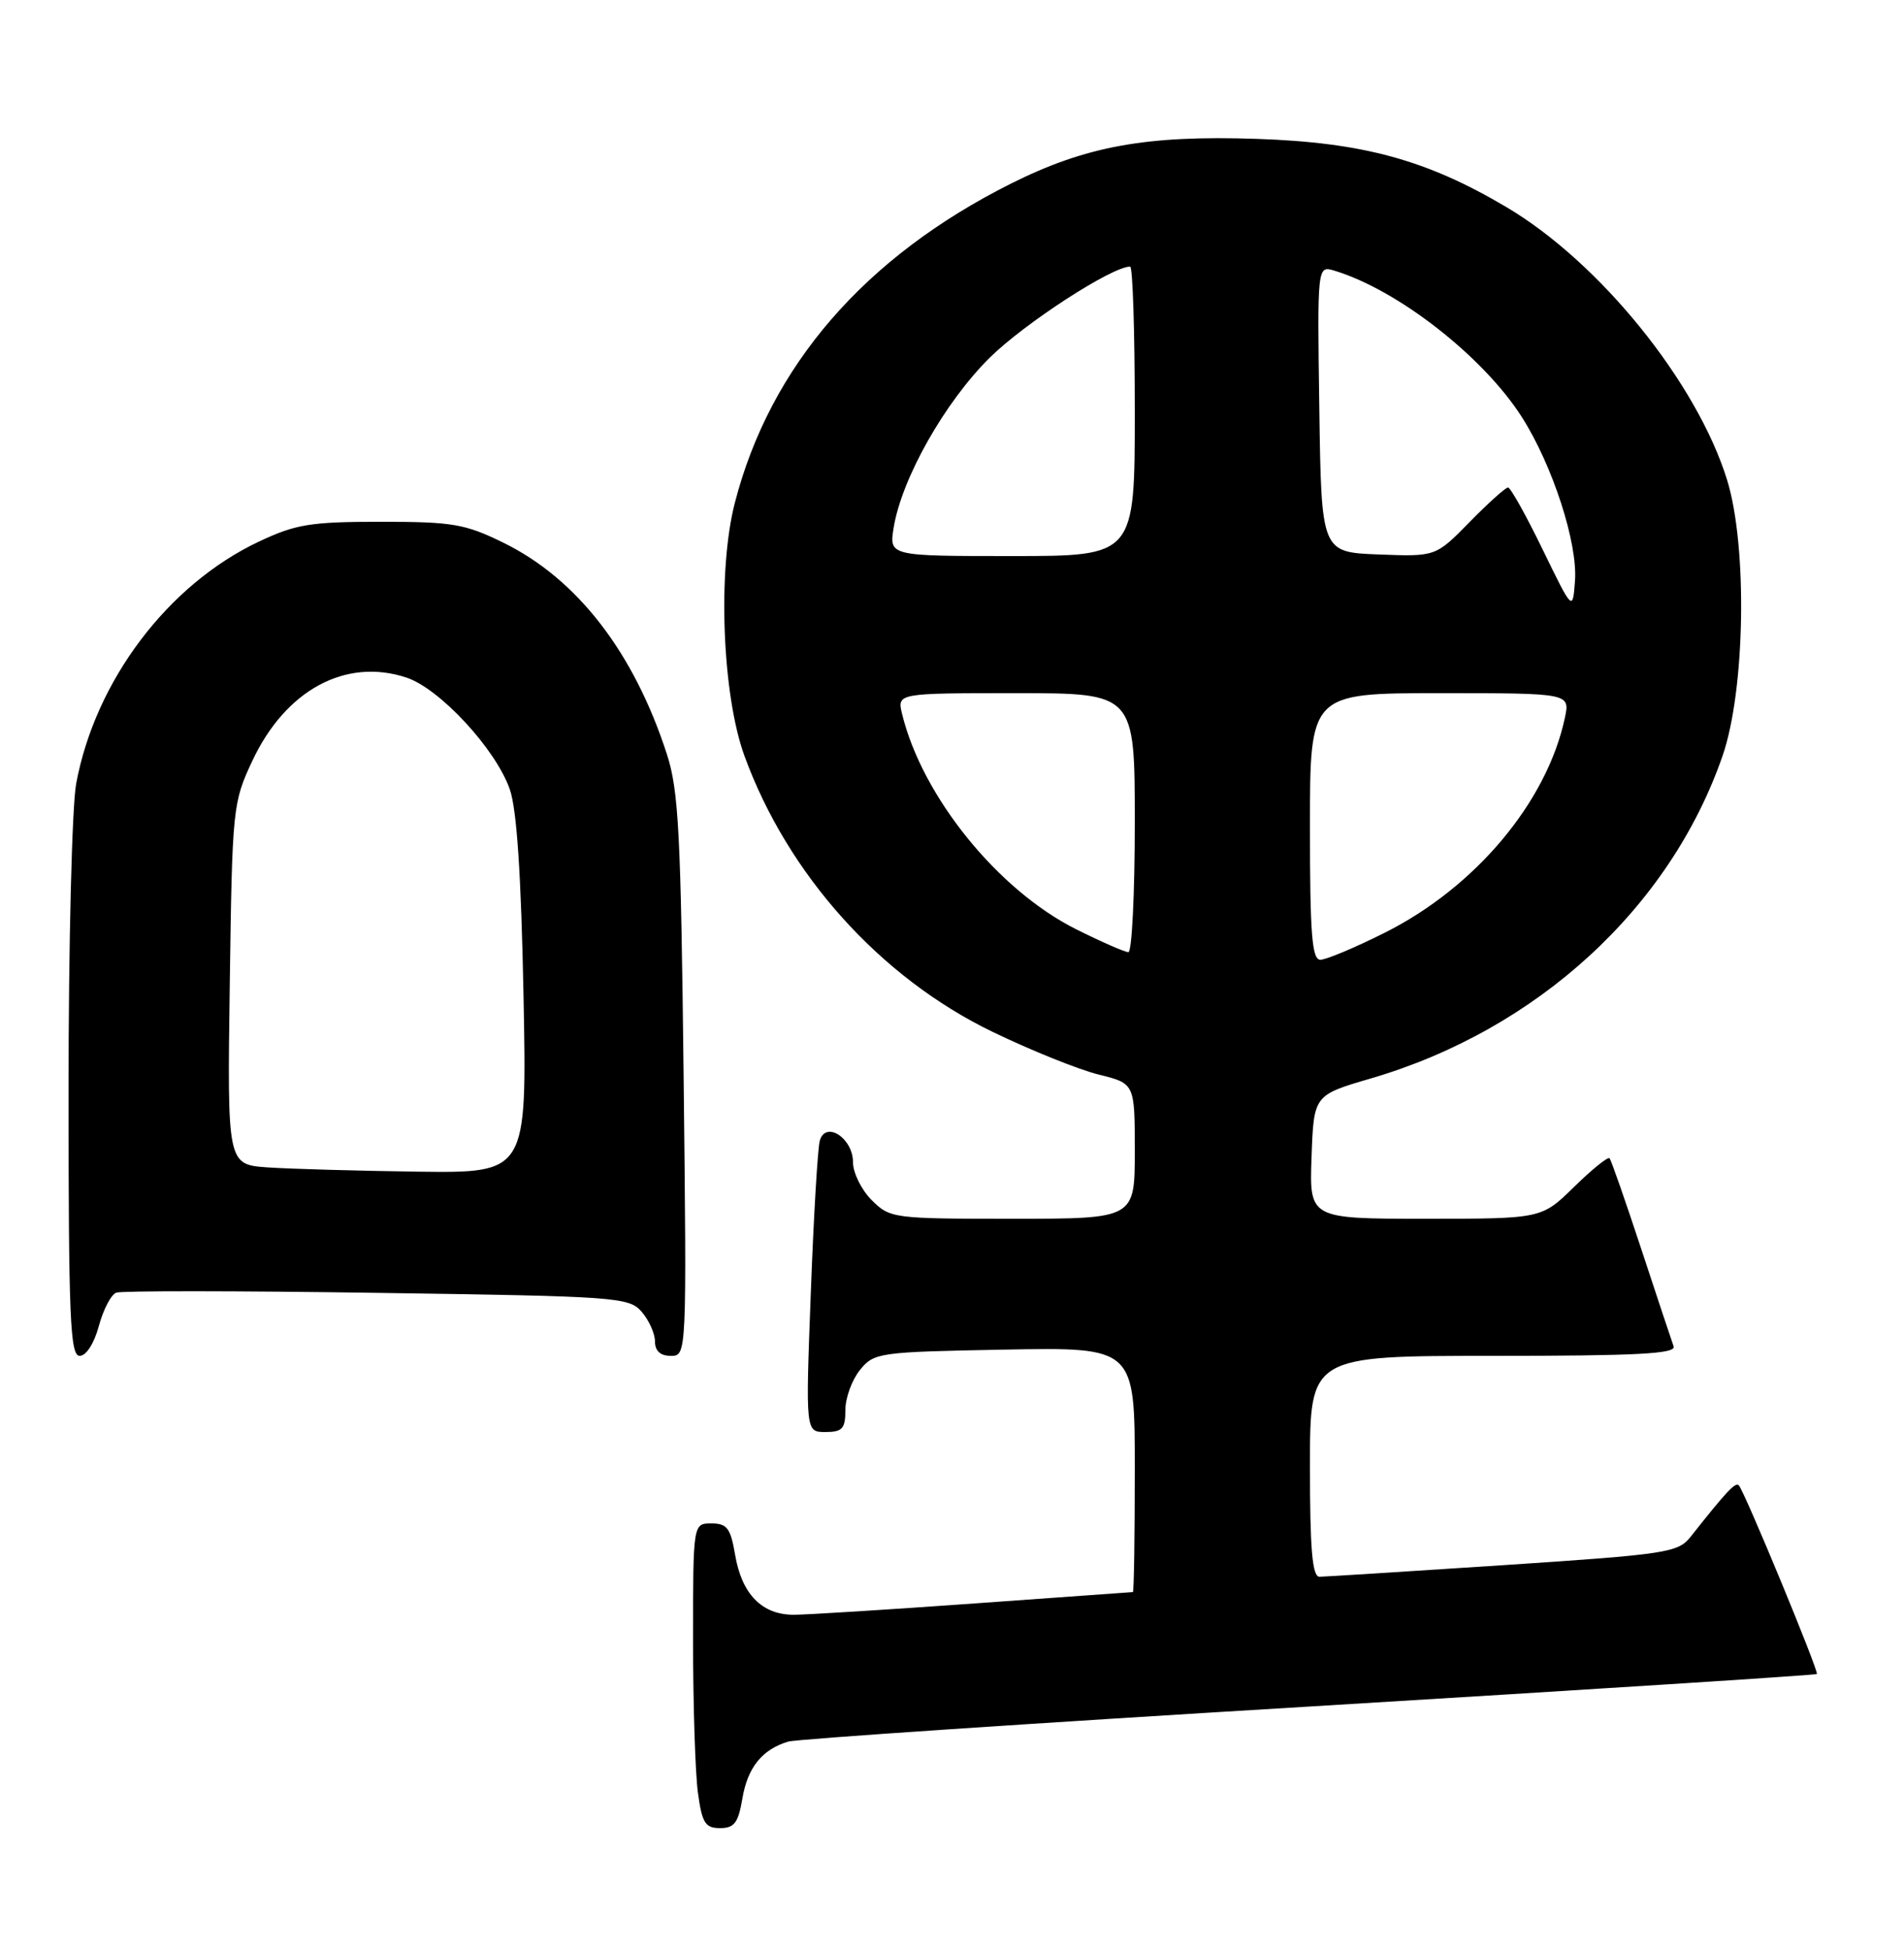 <?xml version="1.0" encoding="UTF-8" standalone="no"?>
<!DOCTYPE svg PUBLIC "-//W3C//DTD SVG 1.1//EN" "http://www.w3.org/Graphics/SVG/1.1/DTD/svg11.dtd" >
<svg xmlns="http://www.w3.org/2000/svg" xmlns:xlink="http://www.w3.org/1999/xlink" version="1.1" viewBox="0 0 250 256">
 <g >
 <path fill="currentColor"
d=" M 97.48 236.09 C 98.17 232.03 100.08 229.66 103.50 228.64 C 104.60 228.31 135.38 226.24 171.90 224.04 C 208.42 221.83 238.42 219.91 238.56 219.77 C 238.85 219.46 229.05 195.76 228.31 195.00 C 227.86 194.54 226.69 195.79 222.00 201.73 C 220.34 203.84 218.92 204.05 197.37 205.48 C 184.79 206.31 173.94 206.99 173.25 207.00 C 172.31 207.00 172.00 203.44 172.00 192.50 C 172.00 178.00 172.00 178.00 196.11 178.00 C 214.97 178.00 220.11 177.73 219.75 176.75 C 219.50 176.06 217.59 170.32 215.51 164.00 C 213.43 157.68 211.55 152.30 211.34 152.06 C 211.13 151.82 209.04 153.51 206.69 155.81 C 202.42 160.00 202.42 160.00 187.17 160.00 C 171.92 160.00 171.92 160.00 172.21 151.89 C 172.50 143.77 172.50 143.77 180.00 141.58 C 201.85 135.18 219.29 119.17 226.19 99.19 C 229.16 90.57 229.46 71.70 226.77 63.00 C 222.79 50.19 210.05 34.43 197.78 27.18 C 187.31 20.98 178.95 18.70 165.00 18.23 C 150.50 17.74 142.56 19.19 132.75 24.10 C 113.52 33.74 101.13 48.05 96.49 66.00 C 94.20 74.85 94.82 91.21 97.75 99.24 C 103.44 114.83 115.58 128.33 130.30 135.45 C 135.36 137.90 141.64 140.42 144.25 141.07 C 149.00 142.24 149.00 142.24 149.00 151.12 C 149.00 160.00 149.00 160.00 132.95 160.00 C 117.25 160.00 116.86 159.95 114.45 157.55 C 113.10 156.20 112.00 153.96 112.00 152.58 C 112.00 149.41 108.40 147.08 107.64 149.75 C 107.37 150.71 106.83 159.71 106.46 169.75 C 105.77 188.00 105.77 188.00 108.38 188.00 C 110.60 188.00 111.00 187.56 111.00 185.11 C 111.00 183.52 111.86 181.16 112.91 179.86 C 114.76 177.57 115.34 177.49 131.91 177.18 C 149.00 176.87 149.00 176.87 149.00 192.93 C 149.00 201.77 148.89 209.01 148.75 209.01 C 148.61 209.02 139.28 209.69 128.00 210.50 C 116.72 211.31 106.04 211.98 104.25 211.99 C 100.05 212.00 97.40 209.30 96.52 204.11 C 95.93 200.62 95.46 200.00 93.41 200.00 C 91.00 200.00 91.00 200.00 91.00 215.36 C 91.00 223.81 91.29 232.81 91.64 235.36 C 92.18 239.33 92.60 240.00 94.55 240.00 C 96.42 240.00 96.94 239.30 97.48 236.09 Z  M 12.98 174.08 C 13.56 171.92 14.59 169.95 15.27 169.70 C 15.95 169.45 31.35 169.46 49.50 169.73 C 81.00 170.18 82.58 170.29 84.25 172.21 C 85.21 173.32 86.00 175.07 86.00 176.11 C 86.00 177.36 86.71 178.00 88.08 178.00 C 90.17 178.00 90.17 177.96 89.76 141.25 C 89.40 109.44 89.11 103.76 87.56 99.00 C 83.22 85.62 75.79 76.01 66.12 71.26 C 61.07 68.78 59.44 68.50 50.00 68.50 C 40.77 68.50 38.83 68.82 34.00 71.10 C 22.04 76.74 12.50 89.38 10.00 102.89 C 9.45 105.85 9.00 123.96 9.00 143.14 C 9.00 173.05 9.21 178.00 10.46 178.00 C 11.32 178.00 12.36 176.37 12.98 174.08 Z  M 172.00 108.50 C 172.00 91.00 172.00 91.00 189.08 91.00 C 206.16 91.00 206.16 91.00 205.47 94.25 C 203.11 105.30 193.71 116.51 181.78 122.47 C 177.91 124.41 174.12 126.00 173.37 126.00 C 172.26 126.00 172.00 122.62 172.00 108.50 Z  M 141.31 122.00 C 131.03 116.86 121.10 104.58 118.45 93.75 C 117.78 91.00 117.78 91.00 133.39 91.00 C 149.00 91.00 149.00 91.00 149.00 108.00 C 149.00 117.35 148.62 125.00 148.16 125.00 C 147.70 125.00 144.61 123.65 141.31 122.00 Z  M 202.55 72.13 C 200.38 67.66 198.33 64.00 198.01 64.00 C 197.68 64.00 195.41 66.04 192.96 68.54 C 188.51 73.08 188.51 73.08 181.00 72.79 C 173.50 72.50 173.50 72.50 173.23 53.68 C 172.96 34.85 172.96 34.85 175.23 35.54 C 183.55 38.06 194.76 46.82 199.82 54.75 C 203.86 61.09 207.17 71.30 206.80 76.25 C 206.50 80.26 206.50 80.26 202.55 72.13 Z  M 117.34 69.27 C 118.39 62.82 124.04 52.82 129.93 46.98 C 134.51 42.45 145.98 35.00 148.39 35.00 C 148.73 35.00 149.00 43.55 149.00 54.00 C 149.00 73.00 149.00 73.00 132.87 73.00 C 116.74 73.00 116.74 73.00 117.34 69.27 Z  M 35.17 153.26 C 29.84 152.89 29.84 152.89 30.17 129.20 C 30.49 106.03 30.56 105.37 33.13 99.89 C 37.50 90.58 45.38 86.32 53.36 88.95 C 57.75 90.40 65.10 98.35 66.94 103.63 C 67.86 106.27 68.43 114.88 68.74 130.75 C 69.19 154.00 69.19 154.00 54.84 153.82 C 46.95 153.71 38.10 153.46 35.17 153.26 Z "/>
</g>
</svg>